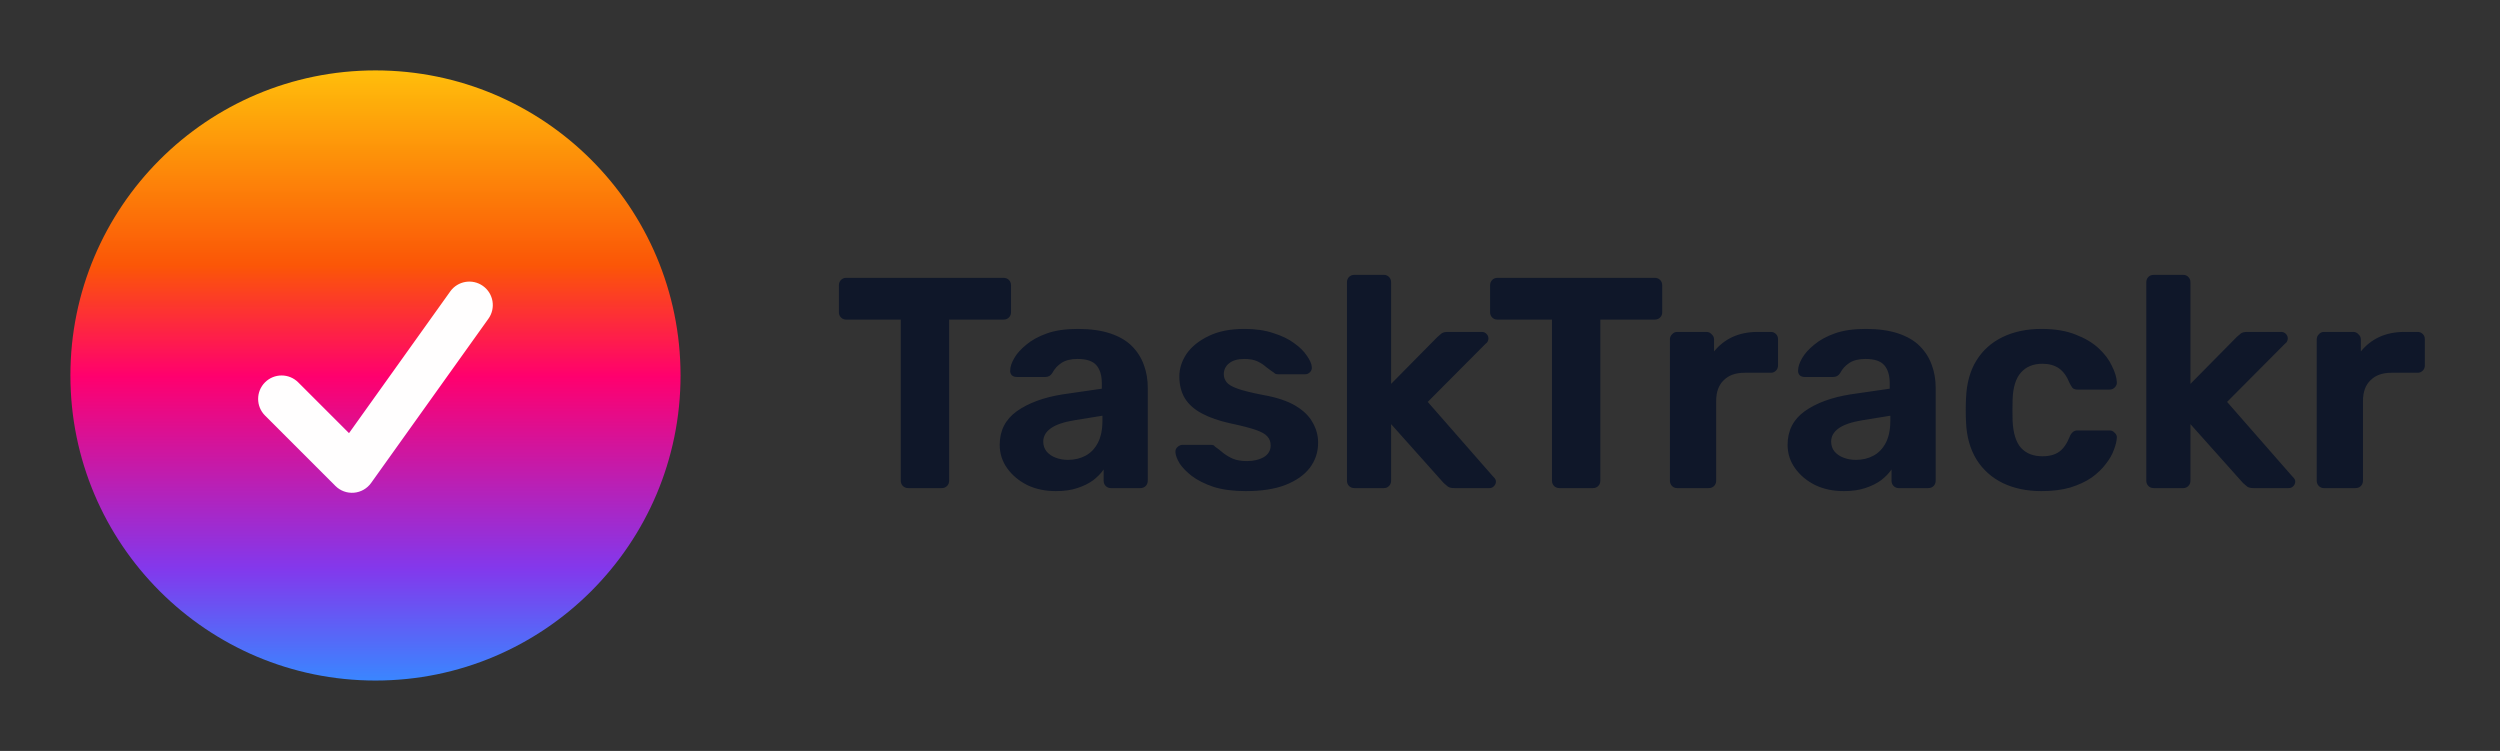 <svg width="799" height="240" viewBox="0 0 799 240" fill="none" xmlns="http://www.w3.org/2000/svg">
<rect x="0" y="0" width="799" height="240" fill="#333333" stroke="none"/>
<path d="M290.288 156C289.584 156 289.008 155.776 288.56 155.328C288.112 154.88 287.888 154.304 287.888 153.6V102.144H270.416C269.776 102.144 269.232 101.92 268.784 101.472C268.336 101.024 268.112 100.48 268.112 99.84V91.2C268.112 90.496 268.336 89.92 268.784 89.472C269.232 89.024 269.776 88.8 270.416 88.8H320.72C321.424 88.8 322 89.024 322.448 89.472C322.896 89.92 323.12 90.496 323.12 91.2V99.84C323.12 100.48 322.896 101.024 322.448 101.472C322 101.92 321.424 102.144 320.72 102.144H303.344V153.6C303.344 154.304 303.12 154.88 302.672 155.328C302.224 155.776 301.648 156 300.944 156H290.288ZM337.455 156.96C334.063 156.96 331.023 156.32 328.335 155.04C325.647 153.696 323.503 151.904 321.903 149.664C320.303 147.424 319.503 144.928 319.503 142.176C319.503 137.632 321.327 134.048 324.975 131.424C328.687 128.8 333.551 127.008 339.567 126.048L352.143 124.224V122.496C352.143 120 351.567 118.08 350.415 116.736C349.263 115.392 347.247 114.72 344.367 114.72C342.255 114.72 340.559 115.136 339.279 115.968C337.999 116.8 337.007 117.888 336.303 119.232C335.791 120.064 335.055 120.48 334.095 120.48H324.975C324.271 120.48 323.727 120.288 323.343 119.904C322.959 119.456 322.799 118.944 322.863 118.368C322.863 117.28 323.279 116 324.111 114.528C324.943 113.056 326.223 111.616 327.951 110.208C329.679 108.736 331.887 107.52 334.575 106.56C337.263 105.6 340.559 105.12 344.463 105.12C348.495 105.12 351.951 105.6 354.831 106.56C357.711 107.52 360.015 108.864 361.743 110.592C363.471 112.32 364.751 114.336 365.583 116.64C366.415 118.88 366.831 121.312 366.831 123.936V153.6C366.831 154.304 366.607 154.88 366.159 155.328C365.711 155.776 365.135 156 364.431 156H355.023C354.383 156 353.839 155.776 353.391 155.328C352.943 154.88 352.719 154.304 352.719 153.6V150.048C351.887 151.264 350.767 152.416 349.359 153.504C347.951 154.528 346.255 155.36 344.271 156C342.351 156.64 340.079 156.96 337.455 156.96ZM341.295 146.976C343.407 146.976 345.295 146.528 346.959 145.632C348.623 144.736 349.935 143.36 350.895 141.504C351.855 139.648 352.335 137.312 352.335 134.496V132.864L343.407 134.304C339.951 134.88 337.423 135.744 335.823 136.896C334.223 138.048 333.423 139.456 333.423 141.12C333.423 142.336 333.775 143.392 334.479 144.288C335.247 145.184 336.239 145.856 337.455 146.304C338.671 146.752 339.951 146.976 341.295 146.976ZM398.134 156.96C394.166 156.96 390.742 156.512 387.862 155.616C385.046 154.656 382.742 153.504 380.95 152.16C379.222 150.816 377.91 149.472 377.014 148.128C376.182 146.72 375.734 145.536 375.67 144.576C375.606 143.872 375.83 143.296 376.342 142.848C376.854 142.4 377.366 142.176 377.878 142.176H387.19C387.382 142.176 387.574 142.208 387.766 142.272C387.958 142.336 388.15 142.496 388.342 142.752C389.174 143.328 390.038 144 390.934 144.768C391.83 145.472 392.854 146.08 394.006 146.592C395.222 147.104 396.726 147.36 398.518 147.36C400.63 147.36 402.422 146.944 403.894 146.112C405.366 145.216 406.102 143.968 406.102 142.368C406.102 141.216 405.75 140.256 405.046 139.488C404.406 138.72 403.158 138.016 401.302 137.376C399.446 136.736 396.694 136.032 393.046 135.264C389.59 134.496 386.646 133.472 384.214 132.192C381.782 130.912 379.958 129.312 378.742 127.392C377.526 125.408 376.918 123.04 376.918 120.288C376.918 117.792 377.686 115.392 379.222 113.088C380.822 110.784 383.158 108.896 386.23 107.424C389.302 105.888 393.142 105.12 397.75 105.12C401.27 105.12 404.342 105.568 406.966 106.464C409.654 107.296 411.894 108.384 413.686 109.728C415.478 111.008 416.822 112.352 417.718 113.76C418.678 115.104 419.19 116.288 419.254 117.312C419.318 117.952 419.126 118.496 418.678 118.944C418.23 119.392 417.718 119.616 417.142 119.616H408.598C408.278 119.616 407.99 119.584 407.734 119.52C407.478 119.392 407.254 119.232 407.062 119.04C406.294 118.528 405.494 117.952 404.662 117.312C403.894 116.608 402.966 116 401.878 115.488C400.79 114.976 399.382 114.72 397.654 114.72C395.542 114.72 393.91 115.2 392.758 116.16C391.67 117.056 391.126 118.208 391.126 119.616C391.126 120.512 391.414 121.344 391.99 122.112C392.566 122.88 393.75 123.584 395.542 124.224C397.334 124.864 400.054 125.536 403.702 126.24C408.054 127.008 411.51 128.16 414.07 129.696C416.63 131.232 418.454 133.024 419.542 135.072C420.694 137.056 421.27 139.2 421.27 141.504C421.27 144.512 420.374 147.2 418.582 149.568C416.79 151.872 414.166 153.696 410.71 155.04C407.318 156.32 403.126 156.96 398.134 156.96ZM432.886 156C432.182 156 431.606 155.776 431.158 155.328C430.71 154.88 430.486 154.304 430.486 153.6V90.24C430.486 89.536 430.71 88.96 431.158 88.512C431.606 88.064 432.182 87.84 432.886 87.84H442.294C442.934 87.84 443.478 88.064 443.926 88.512C444.374 88.96 444.598 89.536 444.598 90.24V122.688L459.382 107.712C459.894 107.264 460.342 106.88 460.726 106.56C461.174 106.24 461.846 106.08 462.742 106.08H473.59C474.23 106.08 474.742 106.304 475.125 106.752C475.51 107.136 475.702 107.616 475.702 108.192C475.702 108.448 475.638 108.736 475.51 109.056C475.382 109.376 475.158 109.632 474.838 109.824L456.31 128.448L477.238 152.352C477.814 152.864 478.102 153.376 478.102 153.888C478.102 154.464 477.878 154.976 477.43 155.424C477.046 155.808 476.566 156 475.99 156H464.854C463.894 156 463.19 155.84 462.742 155.52C462.358 155.2 461.91 154.816 461.398 154.368L444.598 135.552V153.6C444.598 154.304 444.374 154.88 443.926 155.328C443.478 155.776 442.934 156 442.294 156H432.886ZM498.413 156C497.709 156 497.133 155.776 496.685 155.328C496.237 154.88 496.013 154.304 496.013 153.6V102.144H478.541C477.901 102.144 477.357 101.92 476.909 101.472C476.461 101.024 476.237 100.48 476.237 99.84V91.2C476.237 90.496 476.461 89.92 476.909 89.472C477.357 89.024 477.901 88.8 478.541 88.8H528.845C529.549 88.8 530.125 89.024 530.573 89.472C531.021 89.92 531.245 90.496 531.245 91.2V99.84C531.245 100.48 531.021 101.024 530.573 101.472C530.125 101.92 529.549 102.144 528.845 102.144H511.469V153.6C511.469 154.304 511.245 154.88 510.797 155.328C510.349 155.776 509.773 156 509.069 156H498.413ZM536.008 156C535.368 156 534.824 155.776 534.376 155.328C533.928 154.88 533.704 154.304 533.704 153.6V108.48C533.704 107.84 533.928 107.296 534.376 106.848C534.824 106.336 535.368 106.08 536.008 106.08H545.416C546.056 106.08 546.6 106.336 547.048 106.848C547.56 107.296 547.816 107.84 547.816 108.48V112.32C549.416 110.336 551.368 108.8 553.672 107.712C556.04 106.624 558.76 106.08 561.832 106.08H565.96C566.6 106.08 567.144 106.304 567.592 106.752C568.04 107.2 568.264 107.776 568.264 108.48V116.736C568.264 117.44 568.04 118.016 567.592 118.464C567.144 118.912 566.6 119.136 565.96 119.136H557.512C554.696 119.136 552.488 119.936 550.888 121.536C549.288 123.072 548.488 125.28 548.488 128.16V153.6C548.488 154.304 548.264 154.88 547.816 155.328C547.368 155.776 546.792 156 546.088 156H536.008ZM589.267 156.96C585.875 156.96 582.835 156.32 580.147 155.04C577.459 153.696 575.315 151.904 573.715 149.664C572.115 147.424 571.315 144.928 571.315 142.176C571.315 137.632 573.139 134.048 576.787 131.424C580.499 128.8 585.363 127.008 591.379 126.048L603.955 124.224V122.496C603.955 120 603.379 118.08 602.227 116.736C601.075 115.392 599.059 114.72 596.179 114.72C594.067 114.72 592.371 115.136 591.091 115.968C589.811 116.8 588.819 117.888 588.115 119.232C587.603 120.064 586.867 120.48 585.907 120.48H576.787C576.083 120.48 575.539 120.288 575.155 119.904C574.771 119.456 574.611 118.944 574.675 118.368C574.675 117.28 575.091 116 575.923 114.528C576.755 113.056 578.035 111.616 579.763 110.208C581.491 108.736 583.699 107.52 586.387 106.56C589.075 105.6 592.371 105.12 596.275 105.12C600.307 105.12 603.763 105.6 606.643 106.56C609.523 107.52 611.827 108.864 613.555 110.592C615.283 112.32 616.563 114.336 617.395 116.64C618.227 118.88 618.643 121.312 618.643 123.936V153.6C618.643 154.304 618.419 154.88 617.971 155.328C617.523 155.776 616.947 156 616.243 156H606.835C606.195 156 605.651 155.776 605.203 155.328C604.755 154.88 604.531 154.304 604.531 153.6V150.048C603.699 151.264 602.579 152.416 601.171 153.504C599.763 154.528 598.067 155.36 596.083 156C594.163 156.64 591.891 156.96 589.267 156.96ZM593.107 146.976C595.219 146.976 597.107 146.528 598.771 145.632C600.435 144.736 601.747 143.36 602.707 141.504C603.667 139.648 604.147 137.312 604.147 134.496V132.864L595.219 134.304C591.763 134.88 589.235 135.744 587.635 136.896C586.035 138.048 585.235 139.456 585.235 141.12C585.235 142.336 585.587 143.392 586.291 144.288C587.059 145.184 588.051 145.856 589.267 146.304C590.483 146.752 591.763 146.976 593.107 146.976ZM652.443 156.96C647.771 156.96 643.643 156.096 640.059 154.368C636.539 152.64 633.755 150.144 631.707 146.88C629.659 143.552 628.539 139.584 628.347 134.976C628.283 133.952 628.251 132.672 628.251 131.136C628.251 129.536 628.283 128.224 628.347 127.2C628.539 122.528 629.627 118.56 631.611 115.296C633.659 111.968 636.475 109.44 640.059 107.712C643.643 105.984 647.771 105.12 652.443 105.12C656.731 105.12 660.379 105.728 663.387 106.944C666.395 108.096 668.859 109.568 670.779 111.36C672.699 113.152 674.107 115.04 675.003 117.024C675.963 118.944 676.475 120.64 676.539 122.112C676.603 122.752 676.379 123.328 675.867 123.84C675.419 124.288 674.875 124.512 674.235 124.512H663.963C663.323 124.512 662.811 124.352 662.427 124.032C662.107 123.648 661.787 123.136 661.467 122.496C660.571 120.256 659.419 118.656 658.011 117.696C656.603 116.736 654.843 116.256 652.731 116.256C649.851 116.256 647.579 117.184 645.915 119.04C644.251 120.896 643.355 123.776 643.227 127.68C643.163 130.176 643.163 132.448 643.227 134.496C643.419 138.464 644.315 141.344 645.915 143.136C647.579 144.928 649.851 145.824 652.731 145.824C654.971 145.824 656.763 145.344 658.107 144.384C659.451 143.424 660.571 141.824 661.467 139.584C661.723 138.944 662.043 138.464 662.427 138.144C662.811 137.76 663.323 137.568 663.963 137.568H674.235C674.875 137.568 675.419 137.824 675.867 138.336C676.379 138.784 676.603 139.328 676.539 139.968C676.475 141.056 676.155 142.336 675.579 143.808C675.067 145.28 674.203 146.784 672.987 148.32C671.835 149.856 670.331 151.296 668.475 152.64C666.619 153.92 664.347 154.976 661.659 155.808C659.035 156.576 655.963 156.96 652.443 156.96ZM688.354 156C687.65 156 687.074 155.776 686.626 155.328C686.178 154.88 685.954 154.304 685.954 153.6V90.24C685.954 89.536 686.178 88.96 686.626 88.512C687.074 88.064 687.65 87.84 688.354 87.84H697.762C698.402 87.84 698.946 88.064 699.394 88.512C699.842 88.96 700.066 89.536 700.066 90.24V122.688L714.85 107.712C715.362 107.264 715.81 106.88 716.194 106.56C716.642 106.24 717.314 106.08 718.21 106.08H729.058C729.698 106.08 730.21 106.304 730.594 106.752C730.978 107.136 731.17 107.616 731.17 108.192C731.17 108.448 731.106 108.736 730.978 109.056C730.85 109.376 730.626 109.632 730.306 109.824L711.778 128.448L732.706 152.352C733.282 152.864 733.57 153.376 733.57 153.888C733.57 154.464 733.346 154.976 732.898 155.424C732.514 155.808 732.034 156 731.458 156H720.322C719.362 156 718.658 155.84 718.21 155.52C717.826 155.2 717.378 154.816 716.866 154.368L700.066 135.552V153.6C700.066 154.304 699.842 154.88 699.394 155.328C698.946 155.776 698.402 156 697.762 156H688.354ZM742.727 156C742.087 156 741.543 155.776 741.095 155.328C740.647 154.88 740.423 154.304 740.423 153.6V108.48C740.423 107.84 740.647 107.296 741.095 106.848C741.543 106.336 742.087 106.08 742.727 106.08H752.135C752.775 106.08 753.319 106.336 753.767 106.848C754.279 107.296 754.535 107.84 754.535 108.48V112.32C756.135 110.336 758.087 108.8 760.391 107.712C762.759 106.624 765.479 106.08 768.551 106.08H772.679C773.319 106.08 773.863 106.304 774.311 106.752C774.759 107.2 774.983 107.776 774.983 108.48V116.736C774.983 117.44 774.759 118.016 774.311 118.464C773.863 118.912 773.319 119.136 772.679 119.136H764.231C761.415 119.136 759.207 119.936 757.607 121.536C756.007 123.072 755.207 125.28 755.207 128.16V153.6C755.207 154.304 754.983 154.88 754.535 155.328C754.087 155.776 753.511 156 752.807 156H742.727Z" fill="#0F1729"/>
<rect x="30" y="32" width="180" height="180" rx="90" fill="#FFFEFE"/>
<path fill-rule="evenodd" clip-rule="evenodd" d="M22.5 120C22.5 66.152 66.152 22.5 120 22.5C173.848 22.5 217.5 66.152 217.5 120C217.5 173.848 173.848 217.5 120 217.5C66.152 217.5 22.5 173.848 22.5 120ZM156.103 101.859C158.511 98.489 157.73 93.805 154.359 91.397C150.989 88.989 146.305 89.77 143.897 93.141L111.543 138.436L95.303 122.197C92.374 119.268 87.626 119.268 84.697 122.197C81.768 125.126 81.768 129.874 84.697 132.803L107.197 155.303C108.756 156.862 110.921 157.656 113.119 157.474C115.316 157.293 117.322 156.153 118.603 154.359L156.103 101.859Z" fill="url(#paint0_linear_3_104)"/>
<defs>
<linearGradient id="paint0_linear_3_104" x1="120" y1="22.5" x2="120" y2="217.5" gradientUnits="userSpaceOnUse">
<stop stop-color="#FFBE0B"/>
<stop offset="0.32" stop-color="#FB5607"/>
<stop offset="0.502" stop-color="#FF006E"/>
<stop offset="0.816" stop-color="#8338EC"/>
<stop offset="1" stop-color="#3A86FF"/>
</linearGradient>
</defs>
</svg>
